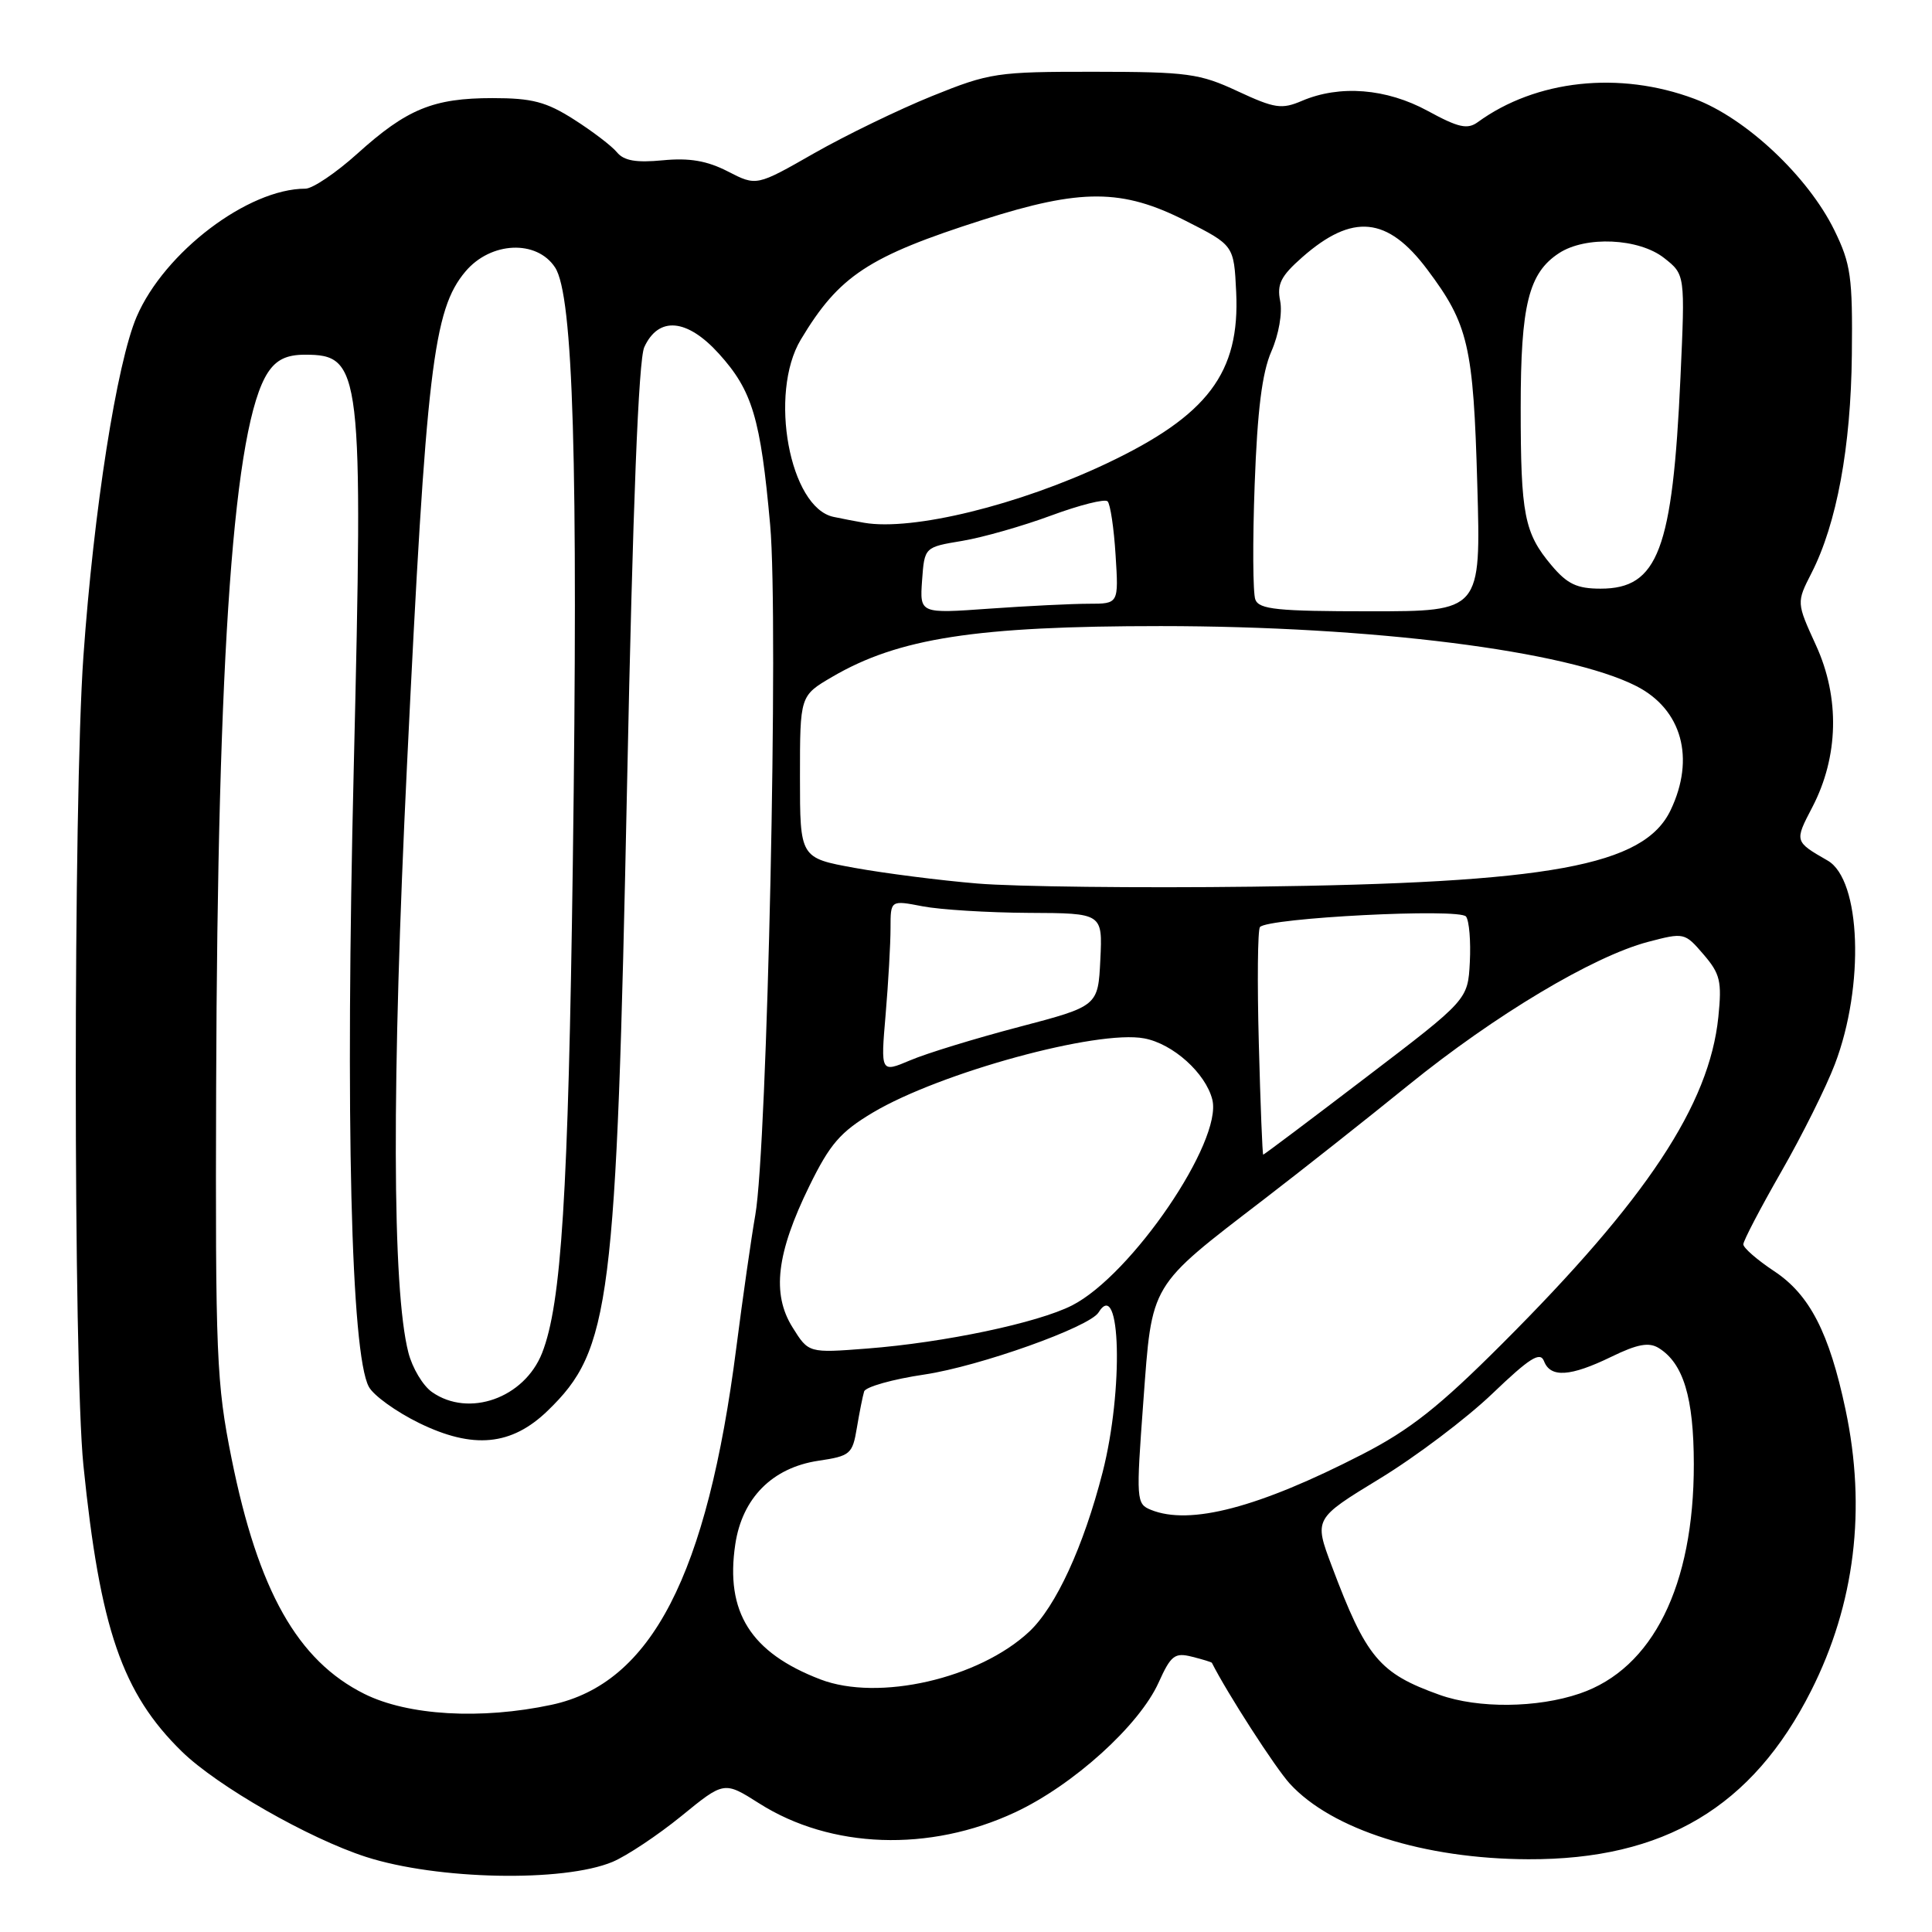 <?xml version="1.0" encoding="UTF-8" standalone="no"?>
<!DOCTYPE svg PUBLIC "-//W3C//DTD SVG 1.1//EN" "http://www.w3.org/Graphics/SVG/1.1/DTD/svg11.dtd" >
<svg xmlns="http://www.w3.org/2000/svg" xmlns:xlink="http://www.w3.org/1999/xlink" version="1.1" viewBox="0 0 256 256">
 <g >
 <path fill="currentColor"
d=" M 81.16 246.71 C 83.04 245.92 87.14 243.19 90.27 240.65 C 95.95 236.01 95.95 236.01 100.60 238.96 C 110.10 244.99 123.18 245.44 134.51 240.14 C 142.21 236.54 150.97 228.62 153.53 222.93 C 155.15 219.34 155.66 218.95 157.93 219.52 C 159.34 219.87 160.53 220.24 160.58 220.33 C 162.60 224.34 168.99 234.25 170.90 236.34 C 176.47 242.43 188.68 246.31 202.50 246.36 C 220.48 246.43 232.20 239.45 239.98 224.04 C 245.79 212.54 247.33 199.93 244.54 186.77 C 242.38 176.58 239.79 171.55 235.09 168.44 C 232.84 166.95 231.00 165.35 231.00 164.88 C 231.00 164.41 233.26 160.09 236.02 155.27 C 238.78 150.46 241.98 144.04 243.13 141.01 C 247.09 130.63 246.59 116.56 242.17 114.03 C 237.77 111.50 237.77 111.50 240.14 106.96 C 243.63 100.26 243.81 92.45 240.63 85.51 C 238.04 79.84 238.04 79.84 240.03 75.94 C 243.38 69.38 245.25 59.25 245.38 47.00 C 245.49 36.69 245.25 34.98 243.06 30.50 C 239.57 23.38 231.34 15.64 224.51 13.09 C 214.59 9.38 203.53 10.57 195.82 16.18 C 194.45 17.18 193.26 16.92 189.19 14.70 C 183.70 11.71 177.53 11.22 172.50 13.37 C 169.83 14.51 168.90 14.37 164.00 12.09 C 158.96 9.74 157.38 9.52 145.00 9.51 C 132.09 9.50 131.15 9.64 123.50 12.73 C 119.10 14.51 112.07 17.92 107.87 20.31 C 100.24 24.67 100.24 24.67 96.45 22.72 C 93.69 21.30 91.35 20.90 87.83 21.24 C 84.29 21.58 82.67 21.30 81.75 20.18 C 81.06 19.34 78.50 17.39 76.05 15.83 C 72.38 13.49 70.51 13.00 65.27 13.00 C 57.41 13.00 53.91 14.44 47.35 20.36 C 44.52 22.91 41.42 25.00 40.47 25.00 C 32.87 25.00 21.79 33.41 18.11 41.96 C 15.48 48.08 12.42 67.57 11.05 87.00 C 9.70 105.99 9.71 180.88 11.05 194.14 C 13.25 215.81 16.19 224.36 24.10 232.09 C 28.78 236.66 40.91 243.60 48.50 246.05 C 57.95 249.09 74.64 249.43 81.16 246.71 Z  M 48.28 224.45 C 39.43 220.04 34.21 210.79 30.68 193.24 C 28.68 183.27 28.53 179.74 28.64 144.00 C 28.82 86.15 30.98 56.25 35.50 49.36 C 36.62 47.66 37.98 47.00 40.40 47.00 C 47.92 47.00 48.14 48.82 46.87 101.92 C 45.75 148.40 46.51 179.35 48.87 183.75 C 49.48 184.90 52.48 187.06 55.52 188.55 C 62.69 192.06 67.78 191.57 72.58 186.92 C 80.92 178.84 81.67 172.89 83.09 104.00 C 83.85 66.84 84.61 47.67 85.37 46.00 C 87.26 41.87 91.05 42.21 95.27 46.88 C 99.69 51.77 100.78 55.41 102.05 69.56 C 103.19 82.16 101.68 151.93 100.08 161.00 C 99.55 164.03 98.42 171.92 97.57 178.54 C 93.70 208.75 86.31 223.05 73.10 225.89 C 63.75 227.89 54.06 227.33 48.28 224.45 Z  M 190.76 224.58 C 182.76 221.72 181.04 219.67 176.46 207.49 C 174.11 201.24 174.11 201.24 182.80 195.94 C 187.59 193.03 194.30 187.96 197.73 184.68 C 202.70 179.92 204.08 179.05 204.59 180.36 C 205.44 182.59 208.08 182.42 213.51 179.78 C 216.98 178.09 218.49 177.82 219.79 178.62 C 223.06 180.65 224.43 185.19 224.44 194.00 C 224.46 210.11 218.99 221.11 209.33 224.40 C 203.69 226.33 195.86 226.40 190.76 224.58 Z  M 108.71 222.53 C 99.47 218.99 96.08 213.61 97.43 204.62 C 98.35 198.49 102.34 194.48 108.42 193.56 C 112.68 192.93 112.96 192.68 113.54 189.19 C 113.88 187.16 114.31 185.00 114.50 184.38 C 114.68 183.77 118.29 182.75 122.50 182.13 C 129.79 181.04 144.36 175.85 145.56 173.91 C 148.51 169.13 148.89 184.19 146.10 195.09 C 143.58 204.92 139.91 212.89 136.38 216.20 C 129.72 222.43 116.41 225.48 108.71 222.53 Z  M 152.50 200.06 C 150.56 199.27 150.53 198.80 151.50 185.68 C 152.67 169.86 152.20 170.65 167.50 158.90 C 172.45 155.10 181.08 148.28 186.68 143.74 C 198.09 134.50 211.07 126.74 218.35 124.81 C 223.15 123.55 223.23 123.56 225.72 126.46 C 227.94 129.04 228.17 130.03 227.69 134.76 C 226.49 146.39 218.21 158.90 199.05 178.05 C 190.69 186.41 186.84 189.45 180.50 192.71 C 166.77 199.77 157.67 202.16 152.50 200.06 Z  M 57.25 184.46 C 56.04 183.62 54.63 181.26 54.11 179.21 C 51.95 170.79 51.89 143.33 53.93 101.37 C 56.48 48.79 57.40 41.06 61.67 35.98 C 65.02 32.00 71.12 31.73 73.55 35.44 C 75.97 39.12 76.62 61.35 75.90 114.50 C 75.30 158.36 74.39 172.77 71.83 179.28 C 69.47 185.26 62.12 187.87 57.25 184.46 Z  M 105.02 175.89 C 102.24 171.46 102.88 166.06 107.25 157.14 C 109.97 151.59 111.35 149.99 115.66 147.42 C 124.55 142.13 145.41 136.42 151.61 137.59 C 155.43 138.30 159.76 142.20 160.64 145.71 C 162.02 151.22 149.94 168.95 142.06 172.97 C 137.51 175.29 125.13 177.90 114.90 178.69 C 107.14 179.29 107.14 179.29 105.02 175.89 Z  M 166.80 138.25 C 166.58 130.14 166.65 123.21 166.95 122.84 C 167.98 121.62 193.44 120.31 194.26 121.45 C 194.68 122.03 194.90 124.74 194.76 127.48 C 194.50 132.47 194.50 132.47 181.04 142.73 C 173.64 148.38 167.49 153.00 167.38 153.00 C 167.28 153.00 167.01 146.36 166.80 138.25 Z  M 117.35 134.43 C 117.71 130.18 118.00 125.03 118.00 122.98 C 118.00 119.27 118.00 119.27 122.25 120.09 C 124.59 120.54 130.91 120.93 136.30 120.96 C 146.10 121.00 146.10 121.00 145.80 127.16 C 145.50 133.32 145.50 133.32 135.00 136.08 C 129.22 137.60 122.74 139.58 120.60 140.50 C 116.69 142.15 116.69 142.15 117.35 134.43 Z  M 129.50 117.07 C 124.55 116.66 117.24 115.72 113.25 115.00 C 106.00 113.68 106.00 113.68 106.00 102.93 C 106.00 92.19 106.00 92.19 110.25 89.70 C 119.05 84.55 129.32 82.96 153.80 82.96 C 181.79 82.97 207.65 86.23 216.82 90.91 C 222.86 93.99 224.65 100.47 221.37 107.34 C 217.85 114.73 205.40 117.01 166.00 117.49 C 150.88 117.68 134.45 117.49 129.50 117.07 Z  M 122.18 76.90 C 122.50 72.50 122.50 72.50 127.50 71.67 C 130.25 71.21 135.56 69.69 139.31 68.30 C 143.05 66.92 146.40 66.07 146.76 66.43 C 147.12 66.78 147.60 69.98 147.82 73.54 C 148.23 80.00 148.23 80.00 144.27 80.00 C 142.09 80.00 136.16 80.29 131.09 80.65 C 121.87 81.31 121.87 81.31 122.18 76.90 Z  M 166.34 79.45 C 166.01 78.60 165.97 71.73 166.25 64.20 C 166.61 54.35 167.23 49.40 168.46 46.57 C 169.45 44.32 169.94 41.46 169.63 39.89 C 169.18 37.65 169.72 36.58 172.56 34.08 C 179.22 28.23 183.85 28.68 189.12 35.71 C 194.57 42.97 195.23 45.81 195.75 64.25 C 196.23 81.00 196.23 81.00 181.58 81.00 C 169.27 81.00 166.84 80.75 166.34 79.45 Z  M 205.59 74.92 C 201.97 70.62 201.50 68.21 201.50 54.00 C 201.50 40.42 202.55 36.18 206.57 33.55 C 210.10 31.23 217.17 31.56 220.51 34.19 C 223.29 36.38 223.29 36.38 222.67 50.02 C 221.63 72.88 219.70 78.00 212.09 78.00 C 208.95 78.00 207.67 77.39 205.59 74.92 Z  M 114.50 69.27 C 113.40 69.08 111.58 68.73 110.45 68.49 C 104.62 67.27 101.83 52.14 106.11 45.00 C 111.19 36.52 115.07 33.97 130.26 29.12 C 143.25 24.97 148.71 25.00 157.09 29.25 C 163.50 32.50 163.50 32.50 163.80 38.70 C 164.31 49.39 160.05 55.04 146.70 61.38 C 135.02 66.92 120.91 70.38 114.50 69.27 Z "/>
</g>
</svg>